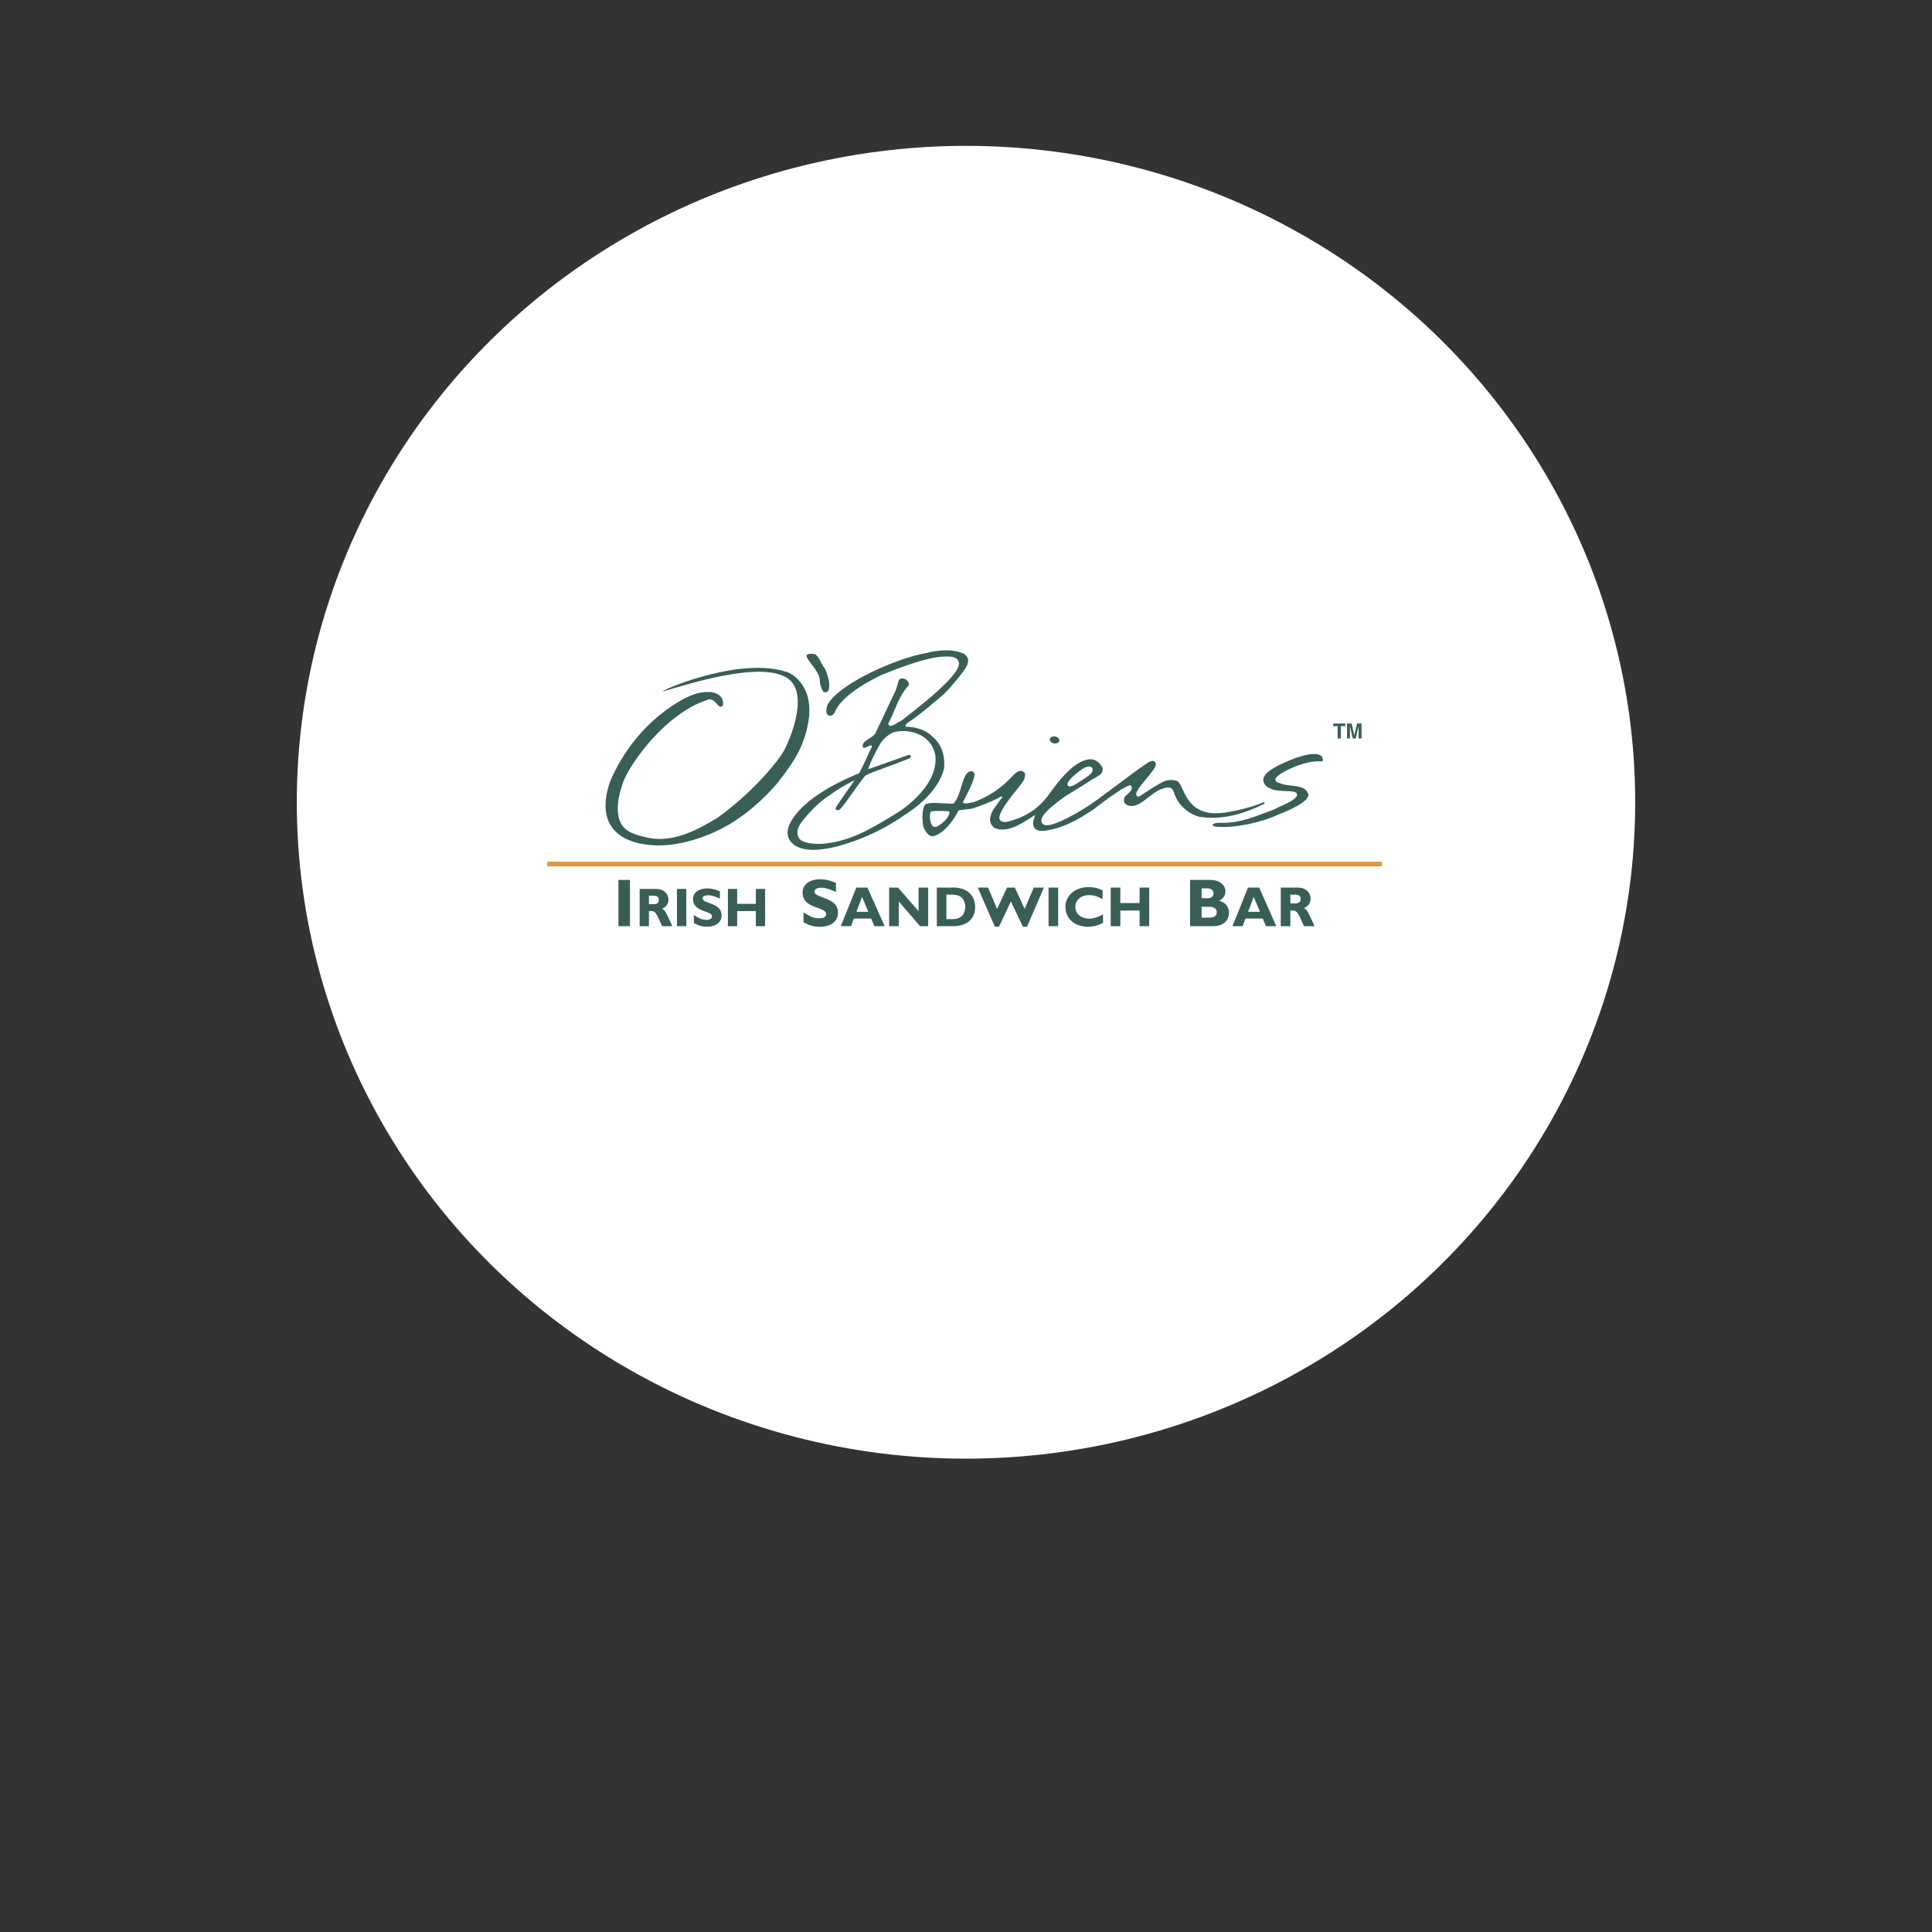 <?xml version="1.0" encoding="UTF-8" standalone="no"?>
<svg
   viewBox="0 0 24 24"
   width="24pt"
   height="24pt"
   version="1.1"
   id="svg134"
   xml:space="preserve"
   xmlns="http://www.w3.org/2000/svg"
   xmlns:svg="http://www.w3.org/2000/svg"><rect x="0" y="0" width="24" height="24" fill="#333333" stroke="none"/><defs
     id="defs138" /><ellipse
     style="fill:#ffffff;fill-rule:evenodd;stroke-width:0.918"
     id="path389"
     cx="12"
     cy="9.966"
     rx="8.313"
     ry="8.154" /><g
     id="g281"
     transform="matrix(0.059,0,0,0.059,6.295,4.225)"><path
       fill-rule="evenodd"
       clip-rule="evenodd"
       fill="#ffffff"
       d="M 0,0 H 192.756 V 192.756 H 0 Z"
       id="path260" /><path
       d="m 67.048,69.252 c 0.496,1.338 1.157,2.991 0.709,4.431 -0.165,0.382 -0.467,0.636 -1.109,0.339 -1.284,-2.143 -0.17,-2.445 -1.495,-4.377 -0.485,-1.01 -2.579,-3.02 -1.896,-3.432 0.474,-0.248 1.024,-0.175 1.58,-0.108 0.813,0.271 1.558,2.438 2.211,3.147 z m -8.336,0.546 c 1.441,0.283 6.248,3.274 4.715,11.036 -0.872,4.685 -3.039,8.069 -5.745,11.52 -0.937,1.446 -5.037,5.781 -8.759,8.257 -4.861,3.506 -11.818,5.865 -17.216,5.788 -1.14,-0.067 -14.438,0.077 -10.008,-13.332 5.74,-13.535 16.605,-18.021 16.605,-18.021 1.998,-0.932 3.329,-0.992 4.837,-0.938 1.713,0.358 2.208,1.151 2.331,1.87 0,0 0.278,0.769 -0.134,1.116 -0.805,0.659 -1.549,-1.961 -2.96,-1.381 -8.936,2.778 -16.429,13.5 -17.815,17.235 -0.381,1.042 -1.949,5.389 -0.721,8.349 0.968,2.457 3.7,2.953 5.853,3.468 5.177,1.102 10.14,-1.446 14.62,-4.152 8.729,-6.289 13.821,-13.416 14.202,-14.456 1.029,-1.914 5.848,-12.979 -0.35,-15.473 -6.884,-3.07 -23.991,3.116 -25.433,3.298 1.564,-1.056 16.698,-7.115 25.978,-4.184 z m 112.925,17.876 c 0.098,0.315 0.496,1.022 -0.127,1.034 -2.391,-0.199 -5.006,0.795 -7.121,1.787 0,0 -2.057,0.999 -2.504,1.798 -0.238,0.563 0.301,0.829 0.732,0.938 2.234,0.999 5.375,0.091 6.145,2.348 0.375,1.671 -4.82,3.73 -6.479,4.396 -3.971,1.791 -9.08,2.675 -12.059,2.523 -0.758,0 -1.537,-0.098 -1.598,-0.37 0.109,-0.562 1.422,-0.501 2.047,-0.508 3.904,0.098 7.445,-1.557 10.926,-2.814 1.379,-0.764 3.711,-1.557 4.559,-2.536 0.23,-0.321 0.393,-0.764 -0.018,-1.03 -1.213,-0.618 -4.252,0.218 -6.225,-1.332 -0.398,-0.388 -0.738,-0.986 -0.588,-1.69 0.424,-1.519 3.5,-2.917 5.342,-3.662 1.634,-0.696 5.679,-2.214 6.968,-0.882 z m -82.01,-4.196 c 1.92,1.611 2.641,3.851 2.471,6.533 0,0 -0.587,4.897 -7.852,9.673 -2.197,1.471 -6.042,4.165 -12.434,6.248 -11.12,3.633 -12.657,-0.848 -12.657,-1.919 -0.352,-1.805 2.039,-7.507 15.019,-12.81 0.926,-1.604 1.858,-3.923 2.694,-5.575 0.146,-1.089 -2.131,1.192 -1.925,-0.321 0.17,-1.2 2.366,-1.538 2.814,-2.828 0,0 3.439,-7.288 4.129,-8.722 0.237,-0.642 0.613,-1.998 0.613,-1.998 0.326,-1.115 2.366,-0.321 2.155,0.908 -2.259,2.427 -2.924,5.533 -4.306,8.016 -0.079,0.333 0.242,0.477 0.407,0.551 0.872,-0.091 1.567,-0.824 2.282,-1.065 0.314,-0.321 11.144,-8.209 12.101,-11.569 0.242,-0.781 -0.05,-1.677 -1.381,-1.914 -2.941,-0.357 -7.154,0.685 -14.782,3.784 -9.354,4.498 -9.777,7.865 -10.024,8.119 -0.237,0.254 -0.57,0.689 -1.267,0.417 C 67.09,78.589 67.26,77.59 67.569,76.7 c 2.804,-4.764 15.31,-9.922 20.545,-10.758 5.582,-1.507 8.252,0.177 8.252,0.177 0.853,0.611 1.054,1.495 0.369,2.688 -0.448,0.962 -3.336,4.418 -4.673,5.709 -1.393,1.192 -5.364,4.618 -7.586,6.016 -0.757,0.582 -0.654,0.884 -0.145,0.884 10e-4,-0.002 3.361,-0.002 5.296,2.062 z m -8.461,-0.817 c -1.089,0.648 -2.107,1.471 -2.725,2.67 -0.774,1.362 -1.762,3.257 -2.361,5.018 1.229,-0.393 7.955,-2.814 7.955,-2.814 1.229,-0.605 1.277,0.297 0.702,0.551 -4.474,1.822 -6.622,2.366 -9.05,3.494 -0.4,0 -4.328,5.973 -5.364,7.051 -0.642,0.745 -1.399,0.158 -0.951,-0.356 1.078,-1.695 3.875,-5.6 3.875,-5.6 0,0 -3.075,1.441 -5.03,3.003 -1.726,1.059 -3.3,2.506 -4.536,3.892 -1.168,1.441 -3.231,3.19 -2.215,5.194 0.824,1.616 5.285,1.265 5.285,1.265 5.944,-0.587 10.236,-3.364 14.886,-6.144 0.623,-0.32 9.384,-5.666 8.596,-12.452 -0.853,-4.784 -6.138,-5.771 -9.067,-4.772 z"
       fill-rule="evenodd"
       clip-rule="evenodd"
       fill="#395e56"
       id="path262" /><path
       d="m 125.479,90.229 c -0.031,0.738 -0.164,0.975 -0.715,1.38 -0.744,0.472 -0.697,0.491 -1.545,0.927 -1.961,1.295 -3.879,2.409 -5.678,3.541 -4.83,3.456 -5.551,4.951 -4.654,5.806 1.512,1.471 9.625,-3.851 9.625,-3.851 1.658,-1.047 10.582,-7.857 11.441,-8.348 0.939,-0.575 1.324,-1.138 2.281,-1.078 0.484,0.315 0.58,0.854 0.195,1.429 -1.49,2.397 -5.27,5.727 -3.396,6.096 0.629,-0.254 4.697,-3.257 6.053,-3.437 0,0 0.969,-0.213 1.984,0.12 1.703,0.563 1.467,7.961 10.195,6.66 3.414,-0.521 6.854,-1.573 8.154,-2.21 l 0.17,0.315 c -5.594,2.79 -9.91,3.384 -13.777,2.778 0,0 -4.172,-0.927 -5.42,-5.388 -0.242,-0.393 -0.385,-0.992 -1.748,-0.69 -2.215,0.52 -3.602,2.288 -5.484,3.365 -2.24,1.188 -3.391,-0.303 -3.203,-0.666 -0.188,-1.435 2.107,-1.622 1.525,-3.123 -0.461,-0.932 -7.863,4.902 -7.863,4.902 -3.711,2.483 -6.592,4.002 -10.322,4.548 -1.041,0.091 -2.336,0.048 -2.475,-1.466 -0.098,-0.393 0.441,-1.863 0.441,-1.863 0,0 -2.646,1.688 -2.736,1.688 -1.49,0.896 -4.109,2.033 -5.963,0.95 -1.127,-1.006 -0.969,-2.246 -0.145,-3.724 0.465,-0.635 1.32,-1.925 1.943,-2.658 l -0.238,-0.156 c -2.045,1.222 -6.301,2.664 -6.148,2.573 l -2.858,0.368 c -1.066,2.246 -3.159,4.874 -5.219,5.405 -1.319,0.359 -2.33,-2.045 -2.258,-2.359 -0.175,-1.199 -0.23,-3.153 0.388,-4.202 0.605,-0.769 4.128,-0.218 6.03,-0.259 l 0.544,-0.729 c 1.163,-1.918 1.47,-5.876 2.996,-6.083 0.91,-0.139 0.91,0.654 0.885,0.944 -0.441,1.75 -1.361,3.511 -2.209,5.122 -0.896,1.276 1.514,0.44 1.993,0.44 4.32,-1.592 6.791,-4.019 7.783,-5.072 0.994,-1.042 2.096,-2.264 3.07,-0.994 0.182,1.266 -0.686,1.999 -1.295,2.876 -4.105,4.929 -4.105,6.066 -4.105,6.581 0.098,0.726 0.891,0.786 1.453,0.773 4.553,-1.047 7.004,-3.31 8.42,-5.065 1.289,-1.587 4.861,-7.356 8.734,-8.087 1.539,-0.338 2.828,0.843 3.151,1.921 z m -36.226,9.122 c -0.261,0.424 -0.285,2.239 0.532,3.087 0.8,0.226 1.096,-0.247 1.803,-0.659 0.666,-0.569 1.647,-1.453 1.624,-2.566 0,-10e-4 -3.693,-0.275 -3.959,0.138 z m 32.544,-9.389 c -0.352,0.06 -3.982,2.668 -3.74,3.643 0.217,0.854 1.453,0.165 3.238,-1.07 1.107,-0.781 2.277,-1.339 2.035,-2.35 -0.348,-0.629 -1.055,-0.387 -1.533,-0.223 z m -6.594,-5.055 c 0.559,0.103 1.066,-0.134 1.139,-0.534 0.078,-0.393 -0.303,-0.805 -0.854,-0.913 -0.543,-0.103 -1.064,0.127 -1.148,0.52 -0.074,0.413 0.312,0.817 0.863,0.927 z m -91.681,38.489 v -9.747 h 2.421 v 9.747 z m 7.973,-7.844 c 1.604,0 2.56,1.077 2.56,2.251 0,0.859 -0.448,1.507 -1.336,1.925 0.798,0.4 1.047,1.356 2.144,3.669 h -2.144 c -0.848,-1.683 -1.169,-3.191 -2.222,-3.191 H 29.94 v 3.191 h -1.956 v -7.845 z m -1.555,3.214 h 1.035 c 0.544,0 1.059,-0.237 1.059,-0.896 0,-0.582 -0.376,-0.884 -1.107,-0.884 H 29.94 Z m 5.901,4.63 v -7.844 h 1.962 v 7.844 z m 9.034,-5.811 c -1.145,-0.508 -1.817,-0.702 -2.488,-0.702 -0.704,0 -1.151,0.254 -1.151,0.642 0,1.193 3.997,0.847 3.997,3.596 0,1.501 -1.267,2.385 -3.015,2.385 -1.368,0 -2.047,-0.363 -2.828,-0.769 v -1.695 c 1.127,0.745 1.822,1.018 2.682,1.018 0.745,0 1.15,-0.272 1.15,-0.726 0,-1.279 -4.007,-0.824 -4.007,-3.633 0,-1.355 1.181,-2.252 3.003,-2.252 0.877,0 1.671,0.18 2.658,0.604 v 1.532 z m 9.521,5.811 h -1.949 v -3.184 h -3.93 v 3.184 h -1.949 v -7.844 h 1.949 v 3.146 h 3.93 v -3.146 h 1.949 z m 14.911,-7.217 c -1.422,-0.627 -2.258,-0.883 -3.089,-0.883 -0.877,0 -1.428,0.32 -1.428,0.812 0,1.478 4.958,1.059 4.958,4.456 0,1.876 -1.581,2.961 -3.741,2.961 -1.701,0 -2.548,-0.448 -3.523,-0.939 v -2.107 c 1.398,0.939 2.264,1.26 3.329,1.26 0.938,0 1.429,-0.32 1.429,-0.907 0,-1.593 -4.952,-1.011 -4.952,-4.51 0,-1.69 1.446,-2.804 3.717,-2.804 1.083,0 2.064,0.225 3.3,0.756 z m 10.259,7.217 h -2.172 l -0.678,-1.61 H 73.09 l -0.606,1.61 h -2.15 l 3.276,-8.13 h 2.337 z m -4.751,-6.18 -1.192,3.147 h 2.5 z m 13.916,6.18 h -1.707 l -4.479,-5.206 v 5.206 h -2.033 v -8.129 h 1.858 l 4.34,4.963 v -4.963 h 2.021 z m 5.389,-8.129 c 2.98,0 4.498,1.852 4.498,4.073 0,2.338 -1.477,4.057 -4.715,4.057 H 90.55 v -8.13 z m -1.55,6.64 h 1.319 c 2.041,0 2.646,-1.381 2.646,-2.574 0,-1.391 -0.745,-2.577 -2.677,-2.577 H 92.57 Z m 11.067,1.598 h -0.871 l -3.586,-8.238 h 2.156 l 1.912,4.49 2.09,-4.49 h 1.633 l 2.084,4.49 1.906,-4.49 h 2.137 l -3.553,8.238 h -0.867 l -2.53,-5.303 z m 10.441,-0.109 v -8.129 h 2.022 v 8.129 z m 11.473,-0.696 c -1.127,0.582 -1.986,0.805 -3.195,0.805 -3.154,0 -4.734,-2.046 -4.734,-4.152 0,-2.155 1.779,-4.189 4.891,-4.189 1.131,0 2.143,0.242 2.941,0.721 v 1.81 c -0.895,-0.496 -1.811,-0.841 -2.803,-0.841 -1.732,0 -2.941,1.029 -2.941,2.469 0,1.453 1.205,2.483 2.893,2.483 1.066,0 1.775,-0.321 2.949,-0.884 v 1.778 z m 9.715,0.696 h -2.022 v -3.293 h -4.056 v 3.293 h -2.022 v -8.129 h 2.022 v 3.261 h 4.056 v -3.261 h 2.022 z m 11.035,-1.792 h 1.369 c 1.344,0 1.822,-0.35 1.822,-1.197 0,-0.714 -0.629,-1.097 -1.488,-1.097 h -1.703 z m 0,-4.086 h 1.271 c 0.891,0 1.242,-0.539 1.242,-1.059 0,-0.49 -0.352,-1.022 -1.242,-1.022 h -1.271 z m 1.781,-3.869 c 2.307,0 3.246,1.344 3.246,2.446 0,0.812 -0.51,1.544 -1.34,1.937 1.381,0.364 2.076,1.363 2.076,2.494 0,1.127 -0.605,2.87 -3.449,2.87 h -4.74 v -9.747 z m 13.941,9.747 h -2.174 l -0.672,-1.61 h -3.633 l -0.604,1.61 h -2.139 l 3.275,-8.13 h 2.35 z m -4.752,-6.18 -1.18,3.147 h 2.5 z m 9.329,-1.949 c 1.672,0 2.646,1.125 2.646,2.342 0,0.891 -0.449,1.562 -1.381,1.986 0.83,0.423 1.088,1.417 2.229,3.802 h -2.229 c -0.873,-1.743 -1.193,-3.3 -2.295,-3.3 h -0.58 v 3.3 h -2.023 v -8.13 z m -1.61,3.34 h 1.064 c 0.568,0 1.115,-0.236 1.115,-0.927 0,-0.604 -0.389,-0.925 -1.152,-0.925 h -1.027 z"
       fill-rule="evenodd"
       clip-rule="evenodd"
       fill="#395e56"
       id="path264" /><path
       fill="#de9a3e"
       d="m 8.504,109.811 h 175.748 v 0.993 H 8.504 Z"
       id="path266" /><path
       fill-rule="evenodd"
       clip-rule="evenodd"
       fill="#395e56"
       d="m 174.01,80.724 v 0.55 h 0.937 v 2.592 h 0.666 v -2.592 h 0.951 v -0.55 z m 4.449,2.476 -0.582,-2.476 h -0.955 v 3.142 h 0.611 v -2.12 -0.259 c -0.006,-0.115 -0.006,-0.201 -0.006,-0.254 l 0.592,2.632 h 0.648 l 0.588,-2.632 v 2.633 h 0.617 v -3.142 h -0.951 z"
       id="path268" /></g></svg>
